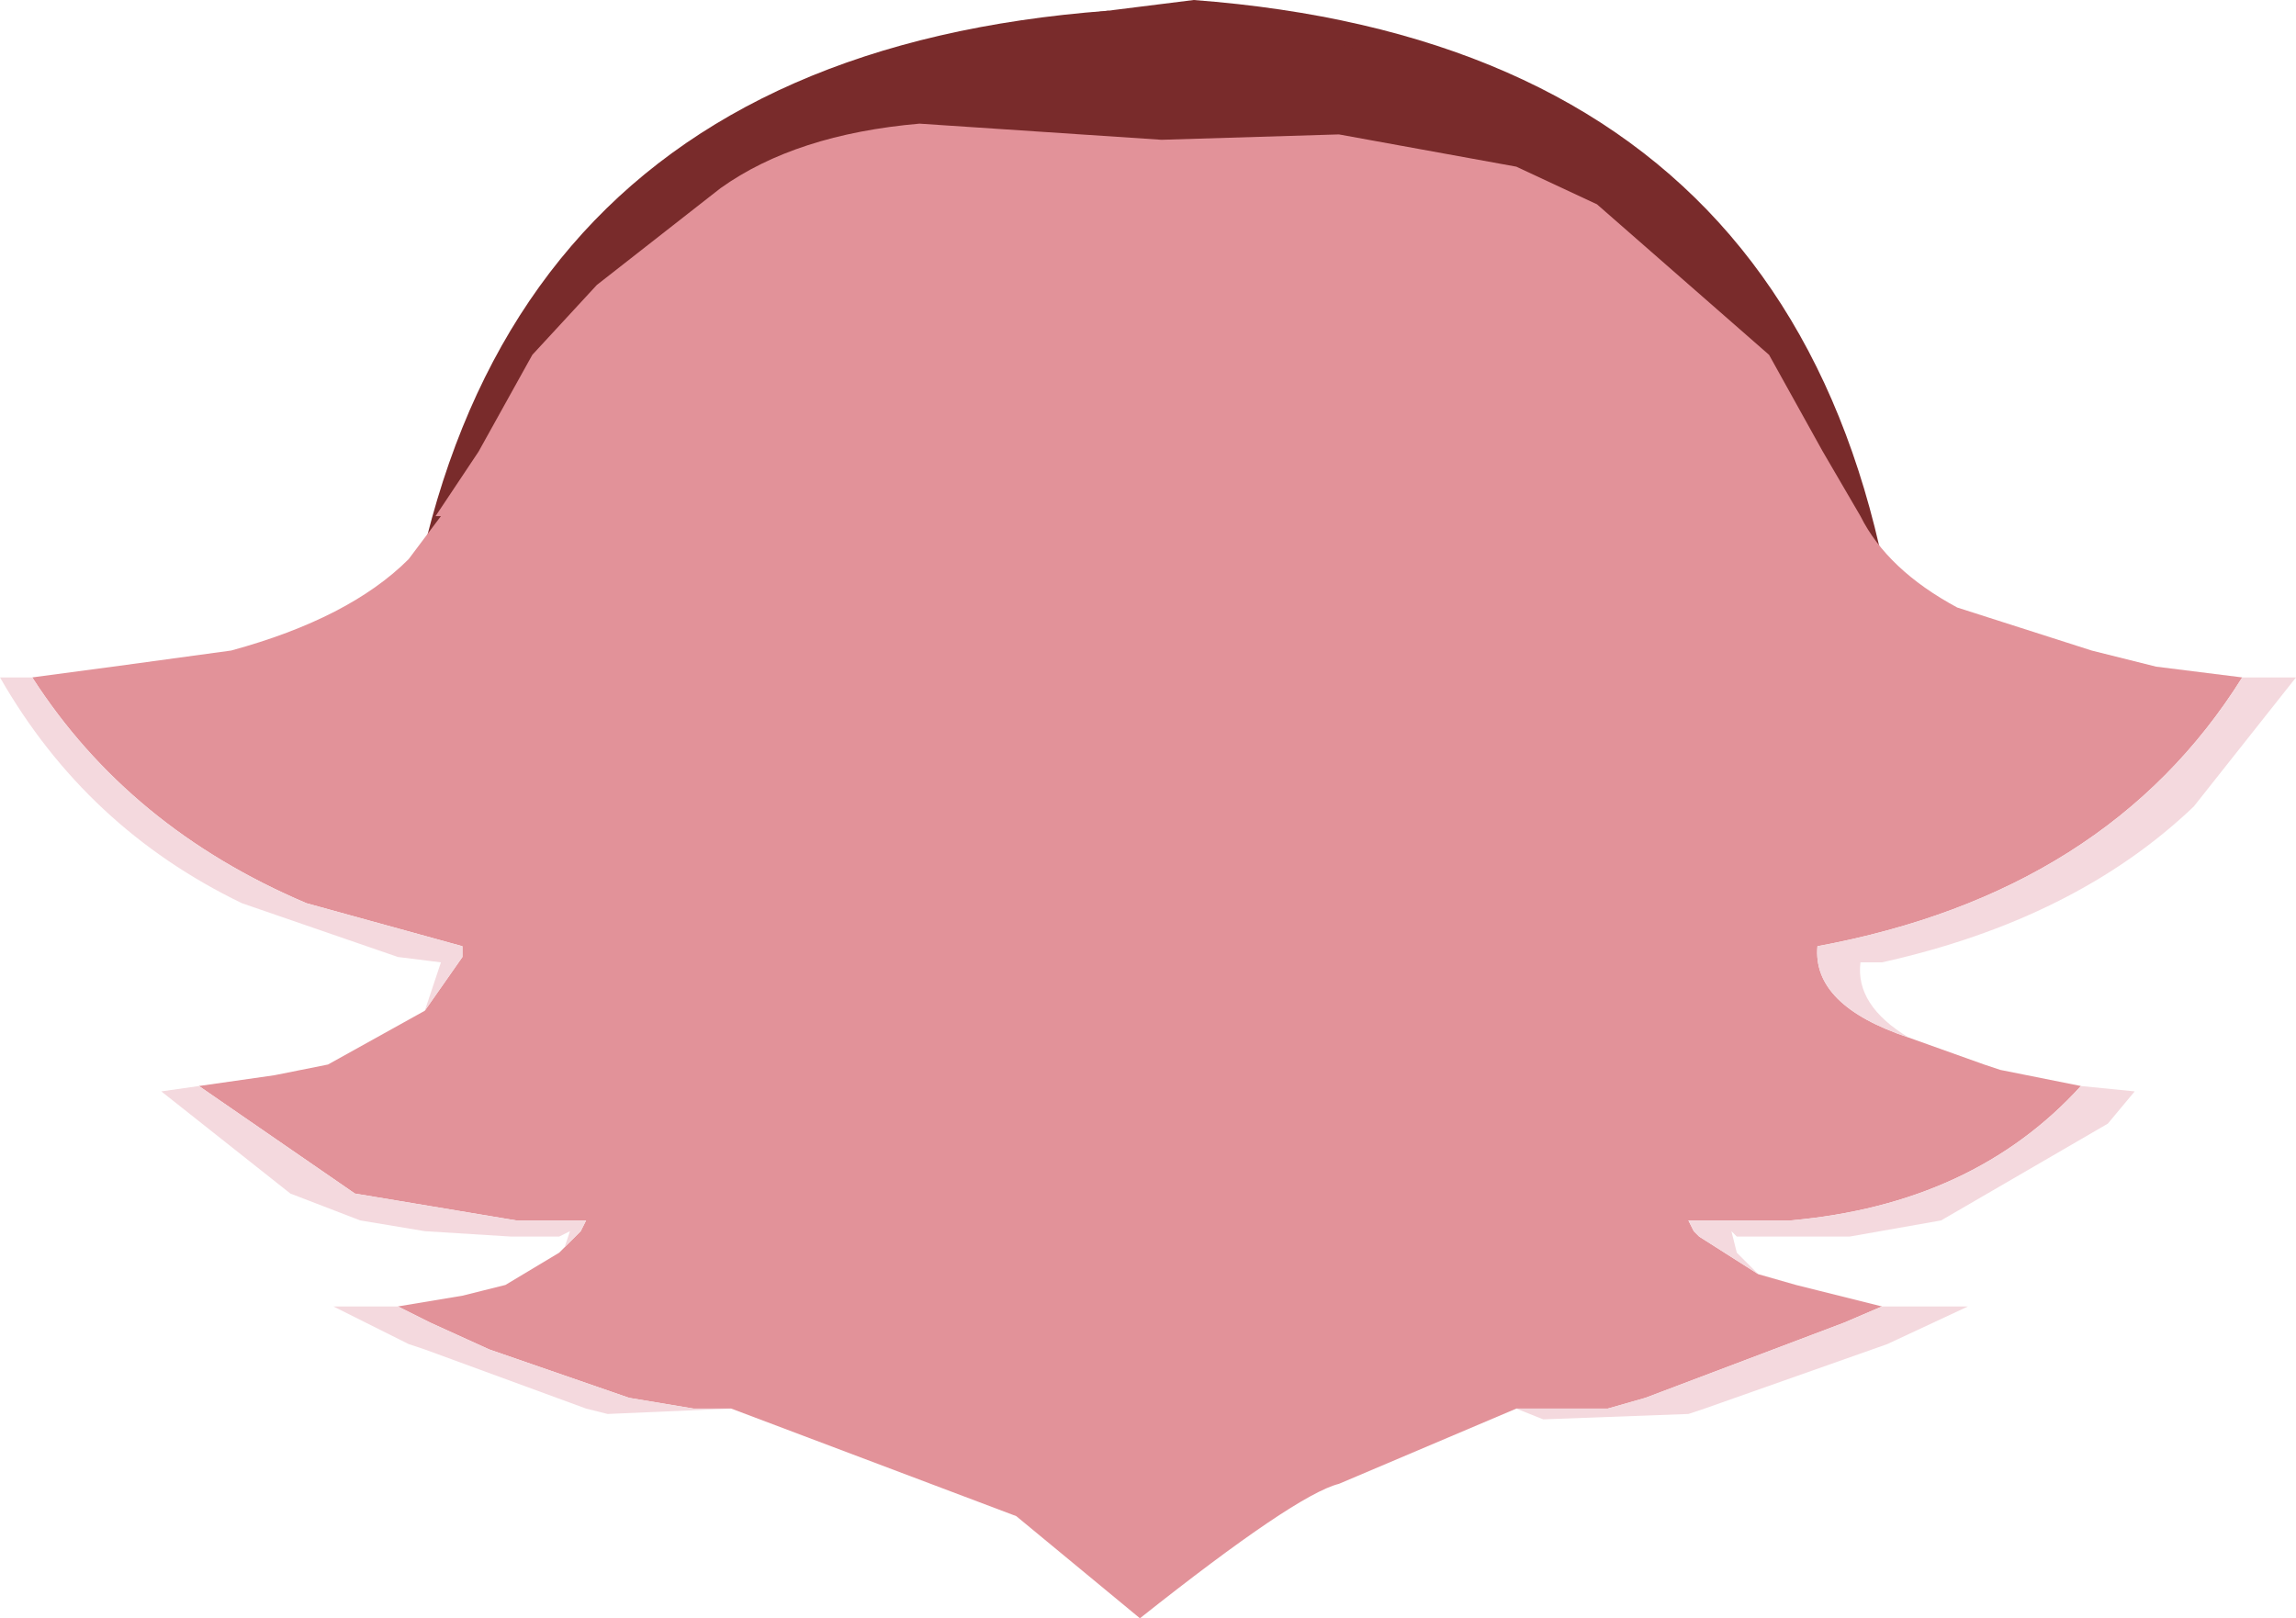 <?xml version="1.0" encoding="UTF-8" standalone="no"?>
<svg xmlns:xlink="http://www.w3.org/1999/xlink" height="15.05px" width="21.35px" xmlns="http://www.w3.org/2000/svg">
  <g transform="matrix(1.0, 0.0, 0.0, 1.0, 9.95, 5.5)">
    <path d="M7.55 2.55 Q6.2 -4.3 -2.55 -3.8 L-2.55 -3.85 Q-1.9 -5.15 -0.45 -5.3 L1.15 -5.5 Q7.8 -5.0 7.8 2.25 L7.55 2.55" fill="#792b2b" fill-rule="evenodd" stroke="none"/>
    <path d="M-6.05 2.65 Q-4.7 -4.2 4.05 -3.7 L4.05 -3.75 Q3.4 -5.05 1.95 -5.2 L0.35 -5.4 Q-6.3 -4.9 -6.3 2.35 L-6.05 2.65" fill="#792b2b" fill-rule="evenodd" stroke="none"/>
    <path d="M-9.65 0.8 L-8.9 0.7 -7.8 0.55 Q-6.7 0.25 -6.15 -0.3 L-5.85 -0.7 -5.9 -0.7 -5.5 -1.3 -5.0 -2.2 -4.4 -2.85 -3.25 -3.75 Q-2.55 -4.25 -1.4 -4.35 L0.85 -4.2 2.5 -4.25 4.15 -3.95 4.9 -3.6 6.5 -2.2 7.0 -1.3 7.35 -0.7 Q7.6 -0.2 8.25 0.15 L9.5 0.55 10.1 0.7 10.9 0.8 Q9.65 2.8 6.95 3.3 6.9 3.85 7.8 4.15 L8.5 4.4 8.65 4.45 9.4 4.6 Q8.4 5.7 6.7 5.85 L6.6 5.85 6.35 5.85 6.0 5.85 5.85 5.85 5.75 5.85 5.8 5.95 5.85 6.0 6.4 6.35 6.75 6.45 6.95 6.5 7.55 6.65 7.2 6.8 5.35 7.5 5.0 7.6 4.85 7.6 4.5 7.6 4.15 7.6 2.5 8.3 Q2.1 8.4 0.65 9.55 L-0.5 8.6 -3.15 7.6 -3.5 7.6 -4.1 7.5 -5.4 7.05 -5.95 6.8 -6.25 6.65 -5.65 6.55 -5.25 6.45 -4.75 6.15 -4.7 6.1 -4.6 6.0 -4.55 5.95 -4.5 5.85 -4.7 5.85 -5.15 5.85 -6.65 5.6 -8.1 4.6 -7.4 4.5 -6.9 4.4 -6.0 3.9 -5.65 3.4 -5.65 3.3 -7.1 2.9 Q-8.75 2.2 -9.65 0.8" fill="#e29299" fill-rule="evenodd" stroke="none"/>
    <path d="M-9.65 0.8 Q-8.75 2.2 -7.1 2.9 L-5.65 3.3 -5.65 3.4 -6.0 3.9 -5.85 3.45 -6.25 3.4 -7.7 2.9 Q-9.15 2.2 -9.95 0.8 L-9.65 0.8 M-8.1 4.6 L-6.65 5.6 -5.15 5.85 -4.7 5.85 -4.5 5.85 -4.55 5.95 -4.6 6.0 -4.7 6.1 -4.65 5.95 -4.75 6.0 -5.2 6.0 -6.0 5.95 -6.6 5.85 -7.25 5.6 -8.45 4.65 -8.1 4.6 M-6.25 6.65 L-5.95 6.8 -5.4 7.05 -4.1 7.5 -3.5 7.6 -3.15 7.6 -4.3 7.65 -4.5 7.6 -6.0 7.05 -6.15 7.0 -6.85 6.65 -6.25 6.65 M4.15 7.6 L4.5 7.6 4.85 7.6 5.0 7.6 5.35 7.5 7.2 6.8 7.55 6.65 8.1 6.65 8.35 6.65 7.6 7.0 5.9 7.6 5.75 7.65 4.4 7.7 4.15 7.6 M6.4 6.35 L5.85 6.0 5.8 5.95 5.75 5.85 5.85 5.85 6.0 5.85 6.35 5.85 6.6 5.85 6.7 5.85 Q8.4 5.7 9.4 4.6 L9.9 4.65 9.65 4.95 8.1 5.85 7.25 6.0 6.5 6.0 6.2 6.0 6.15 5.95 6.2 6.15 6.4 6.35 M7.8 4.15 Q6.9 3.85 6.95 3.3 9.65 2.8 10.9 0.8 L11.4 0.8 10.45 2.0 Q9.35 3.05 7.55 3.45 L7.35 3.45 Q7.3 3.85 7.8 4.15" fill="#f4d9de" fill-rule="evenodd" stroke="none"/>
  </g>
</svg>

